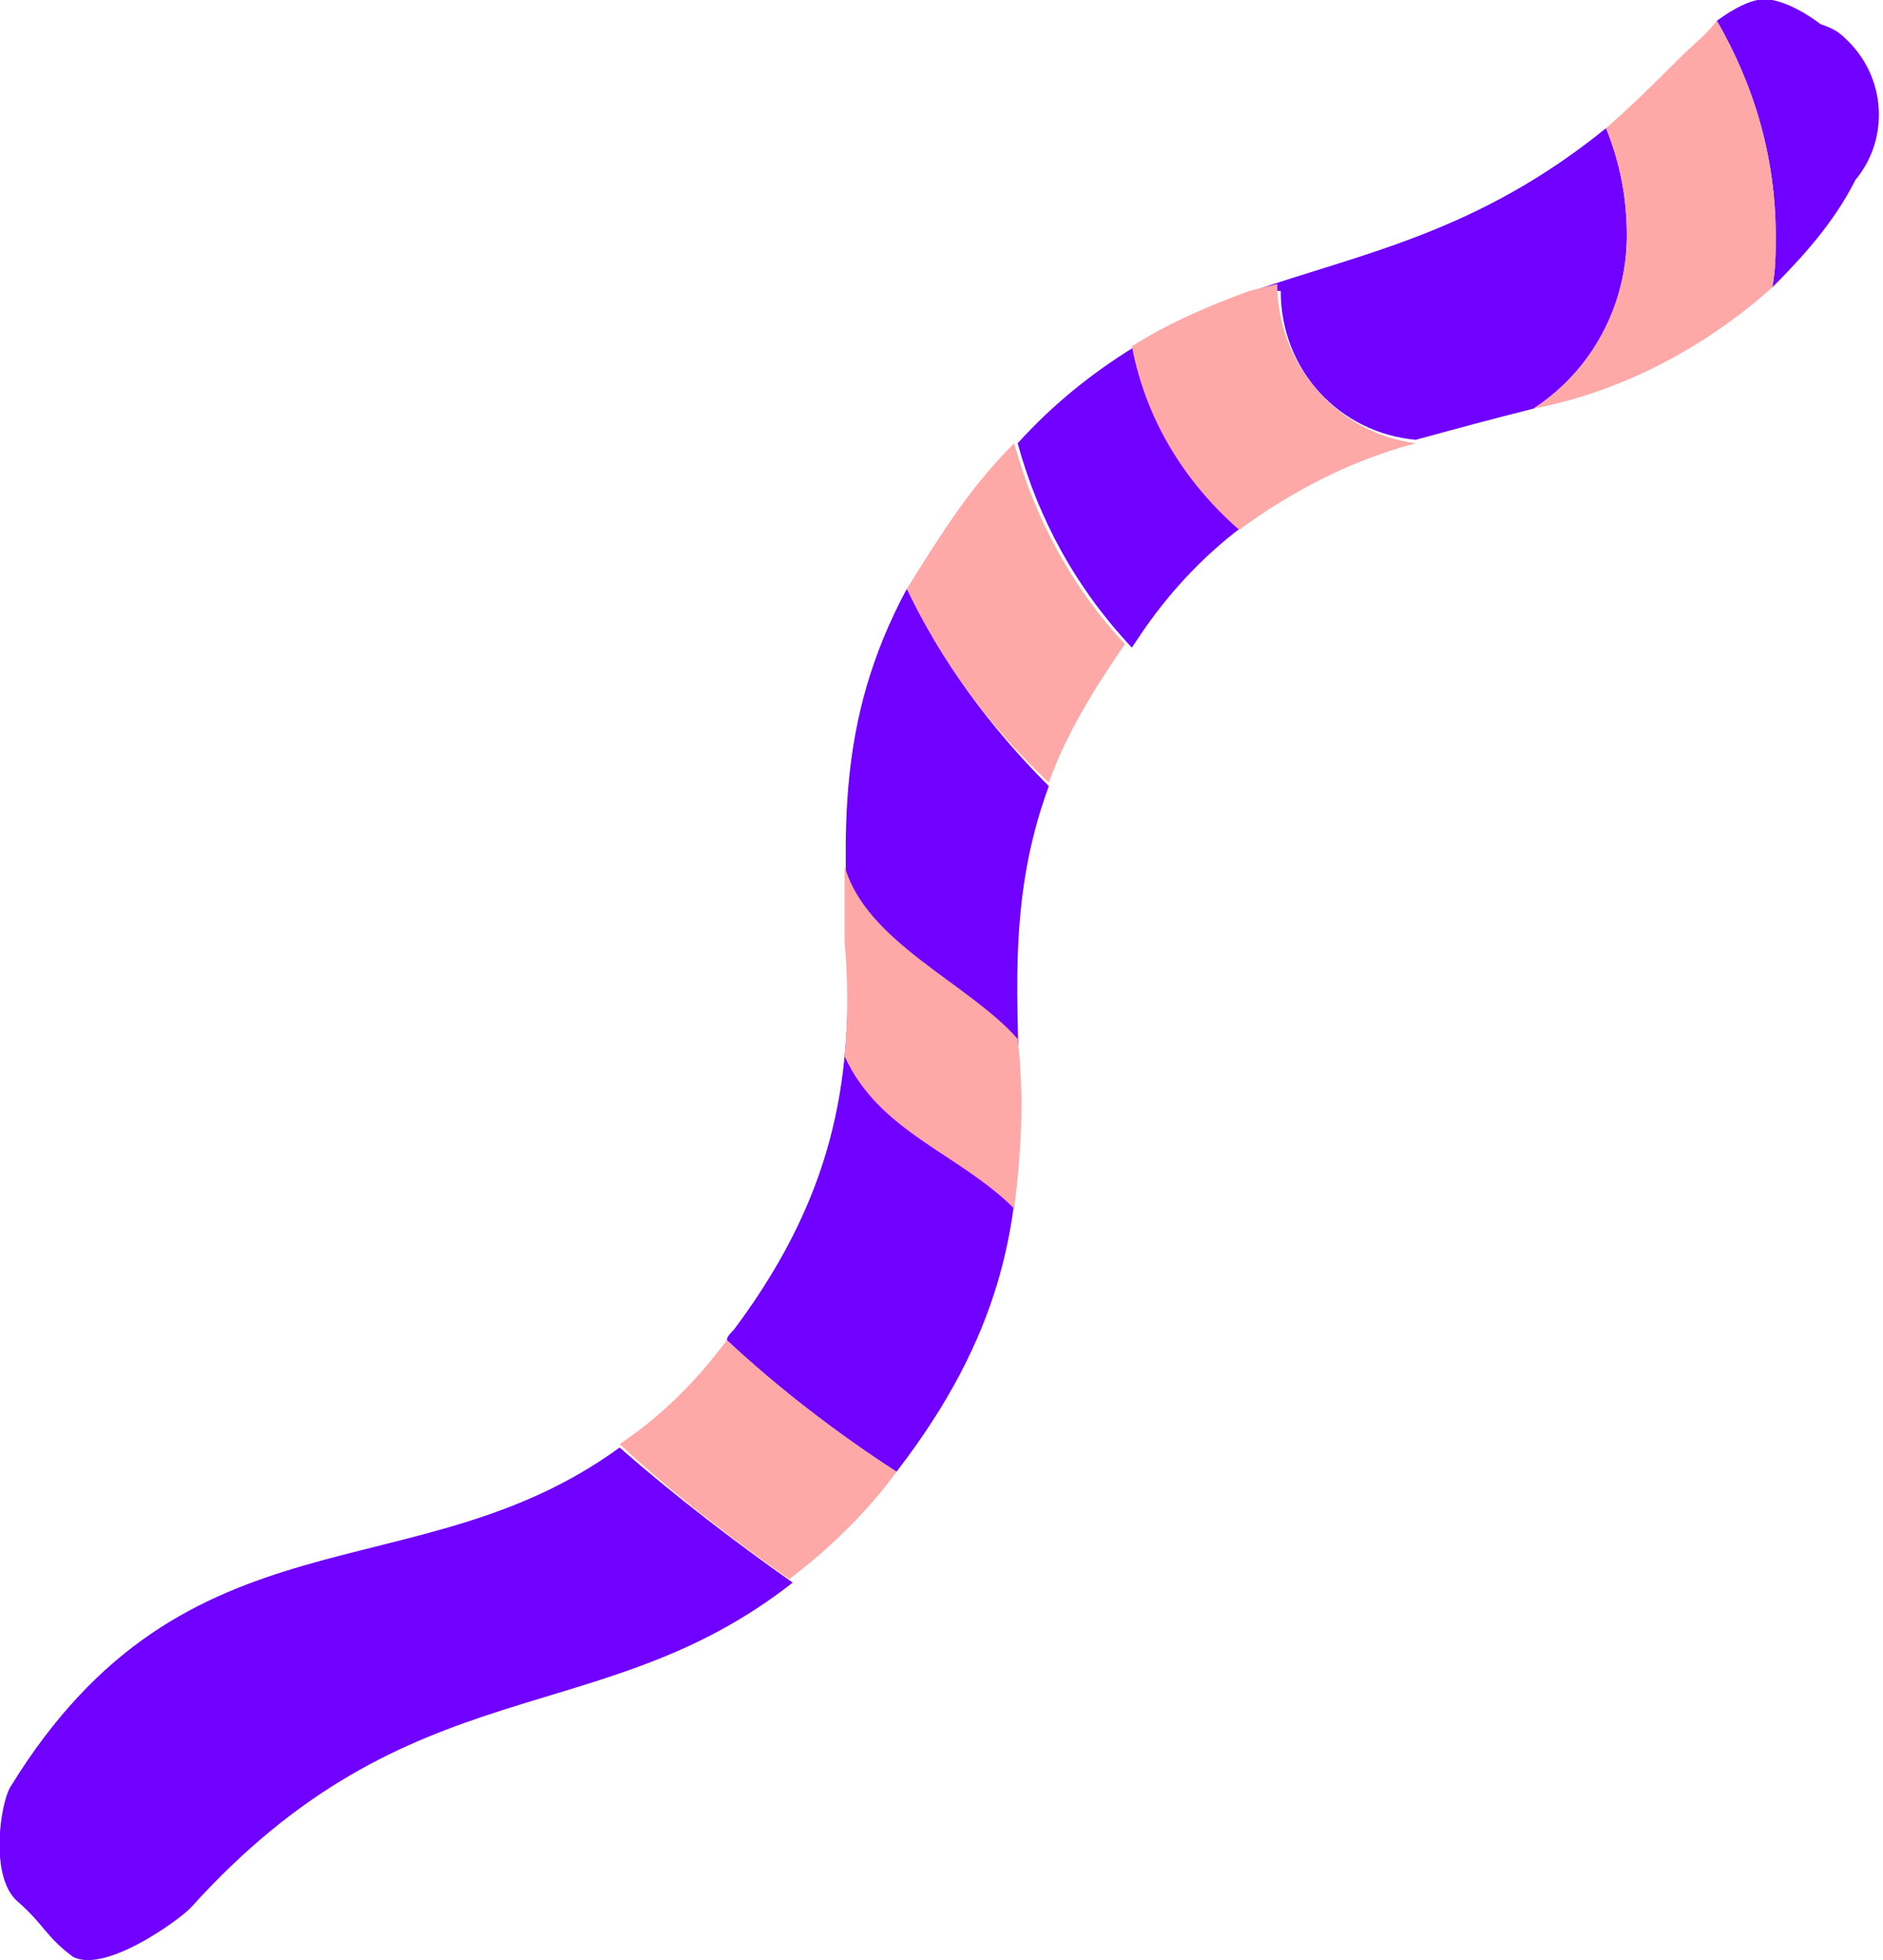 <?xml version="1.0" encoding="utf-8"?>
<!-- Generator: Adobe Illustrator 25.4.1, SVG Export Plug-In . SVG Version: 6.00 Build 0)  -->
<svg version="1.1" id="Слой_1" xmlns="http://www.w3.org/2000/svg" xmlns:xlink="http://www.w3.org/1999/xlink" x="0px" y="0px"
	 viewBox="0 0 54.4 56.6" style="enable-background:new 0 0 54.4 56.6;" xml:space="preserve">
	<style type="text/css">
		.st0{fill:#7000FF;}
		.st1{fill:#FFA8A8;}
	</style>
	<path class="st0" d="M0.3,51.6c-0.3,0.5-0.6,2.6,0.2,3.3s0.8,1,1.6,1.6C3,57,5.1,55.5,5.5,55.1c6.4-7.1,11.8-5,17.4-9.4 c-1.7-1.2-3.4-2.5-5-3.9C12,46.1,5.4,43.3,0.3,51.6z"/>
	<path class="st0" d="M40.9,12.7c1.1-0.3,2.2-0.6,3.4-0.9c1.7-1.1,2.7-3,2.7-5c0-1.1-0.2-2.1-0.6-3.1c-3.7,3-7,3.6-10.2,4.7h0.8 C37,10.7,38.7,12.5,40.9,12.7z"/>
	<path class="st0" d="M51.2,8.3c0.9-0.9,1.8-1.9,2.4-3.1c1-1.2,0.9-3-0.3-4.1c-0.2-0.2-0.4-0.3-0.7-0.4c-0.4-0.3-0.9-0.6-1.4-0.7 c-0.1,0-0.5-0.2-1.6,0.6c1.1,1.9,1.7,4,1.7,6.2C51.3,7.3,51.3,7.8,51.2,8.3z"/>
	<path class="st0" d="M26.2,17c-4.2,7.8,1.3,13-5,21.4c-0.1,0.1-0.2,0.2-0.2,0.3c1.5,1.4,3.2,2.7,4.9,3.8l0.3-0.4 c5.7-7.7,1.6-12.6,4.1-19.4C28.6,21,27.2,19.1,26.2,17z"/>
	<path class="st0" d="M35.9,15.2c-1.6-1.3-2.7-3.2-3.1-5.2c-1.3,0.8-2.4,1.7-3.4,2.8c0.6,2.2,1.7,4.2,3.3,5.9l0.2-0.3 C33.7,17.2,34.7,16.1,35.9,15.2z"/>
	<path class="st1" d="M25.9,42.5c-1.7-1.1-3.4-2.4-4.9-3.8c-0.9,1.2-1.9,2.2-3.1,3c1.5,1.4,3.2,2.7,4.9,3.9 C24,44.7,25.1,43.6,25.9,42.5z"/>
	<path class="st1" d="M29.3,12.8c-0.6,0.6-1.1,1.2-1.6,1.9c-0.5,0.7-1,1.5-1.5,2.3c1,2.1,2.4,4,4.1,5.6c0.5-1.4,1.3-2.7,2.2-4 C31,17,29.9,15,29.3,12.8z"/>
	<path class="st1" d="M36.9,8.2l-0.8,0.2C35,8.8,33.8,9.3,32.7,10c0.4,2.1,1.5,3.9,3.1,5.3c1.5-1.1,3.2-2,5.1-2.5 C38.6,12.5,36.9,10.5,36.9,8.2z"/>
	<path class="st1" d="M48.5,1.7c-0.7,0.7-1.3,1.3-2.1,2c0.4,1,0.6,2,0.6,3.1c0,2-1,3.9-2.7,5c2.6-0.5,5-1.8,6.9-3.5 c0.1-0.5,0.1-1,0.1-1.5c0-2.2-0.6-4.3-1.7-6.2C49.3,1,48.9,1.3,48.5,1.7z"/>
	<path class="st1" d="M24.4,25v2.2c0.1,1.1,0.1,2.2,0,3.3c1,2.2,3.3,2.8,4.9,4.4c0.2-1.6,0.3-3.2,0.1-4.9C28,28.4,25,27.2,24.4,25z" />
</svg>
